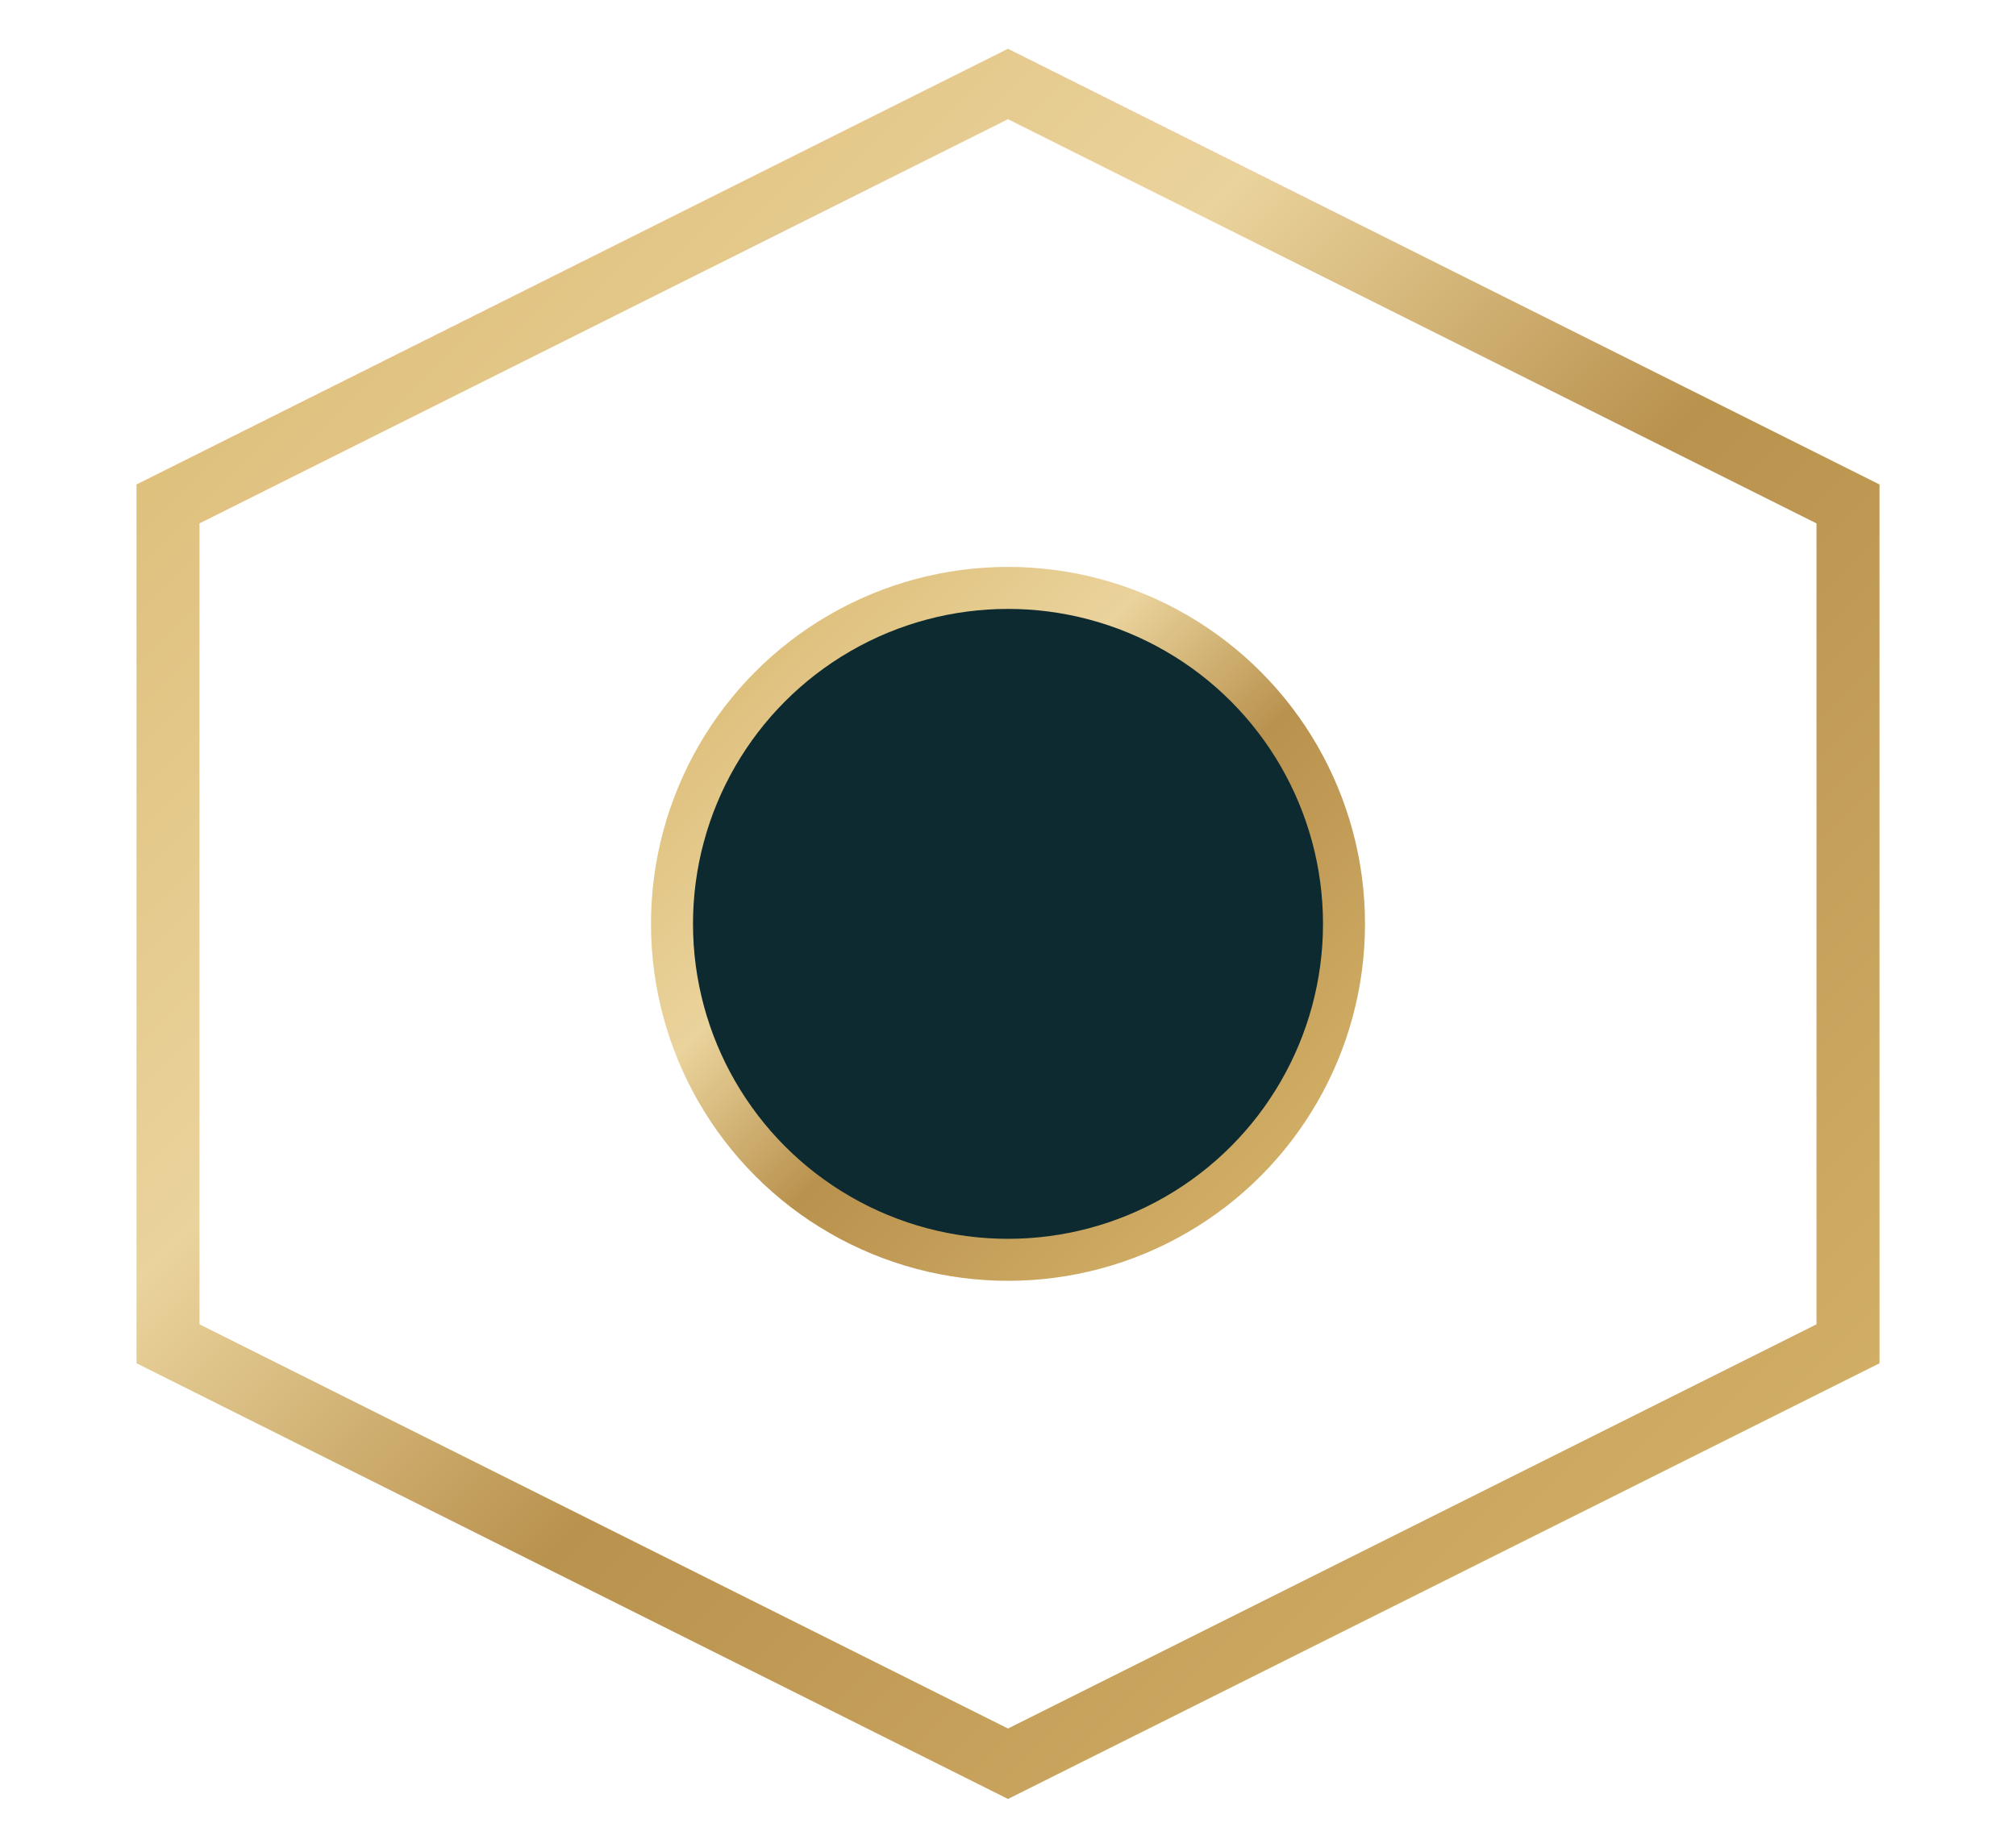 <svg xmlns="http://www.w3.org/2000/svg" width="96" height="88" viewBox="0 0 96 88">
  <defs>
<linearGradient id="goldGradient" x1="0%" y1="0%" x2="100%" y2="100%">
  <stop offset="0%" stop-color="#D9B76E"/>
  <stop offset="35%" stop-color="#EAD39C"/>
  <stop offset="55%" stop-color="#B9924E"/>
  <stop offset="100%" stop-color="#D9B76E"/>
</linearGradient>

<filter id="softShadow" x="-50%" y="-50%" width="200%" height="200%">
  <feDropShadow dx="0" dy="2" stdDeviation="2" flood-color="#071E22" flood-opacity="0.55"/>
</filter>
</defs>
  
<path d="M48 4 L88 24 L88 64 L48 84 L8 64 L8 24 Z" fill="none" stroke="url(#goldGradient)" stroke-width="3" filter="url(#softShadow)"/>
<circle cx="48" cy="44" r="16" fill="#0C2A30" stroke="url(#goldGradient)" stroke-width="2"/>

</svg>